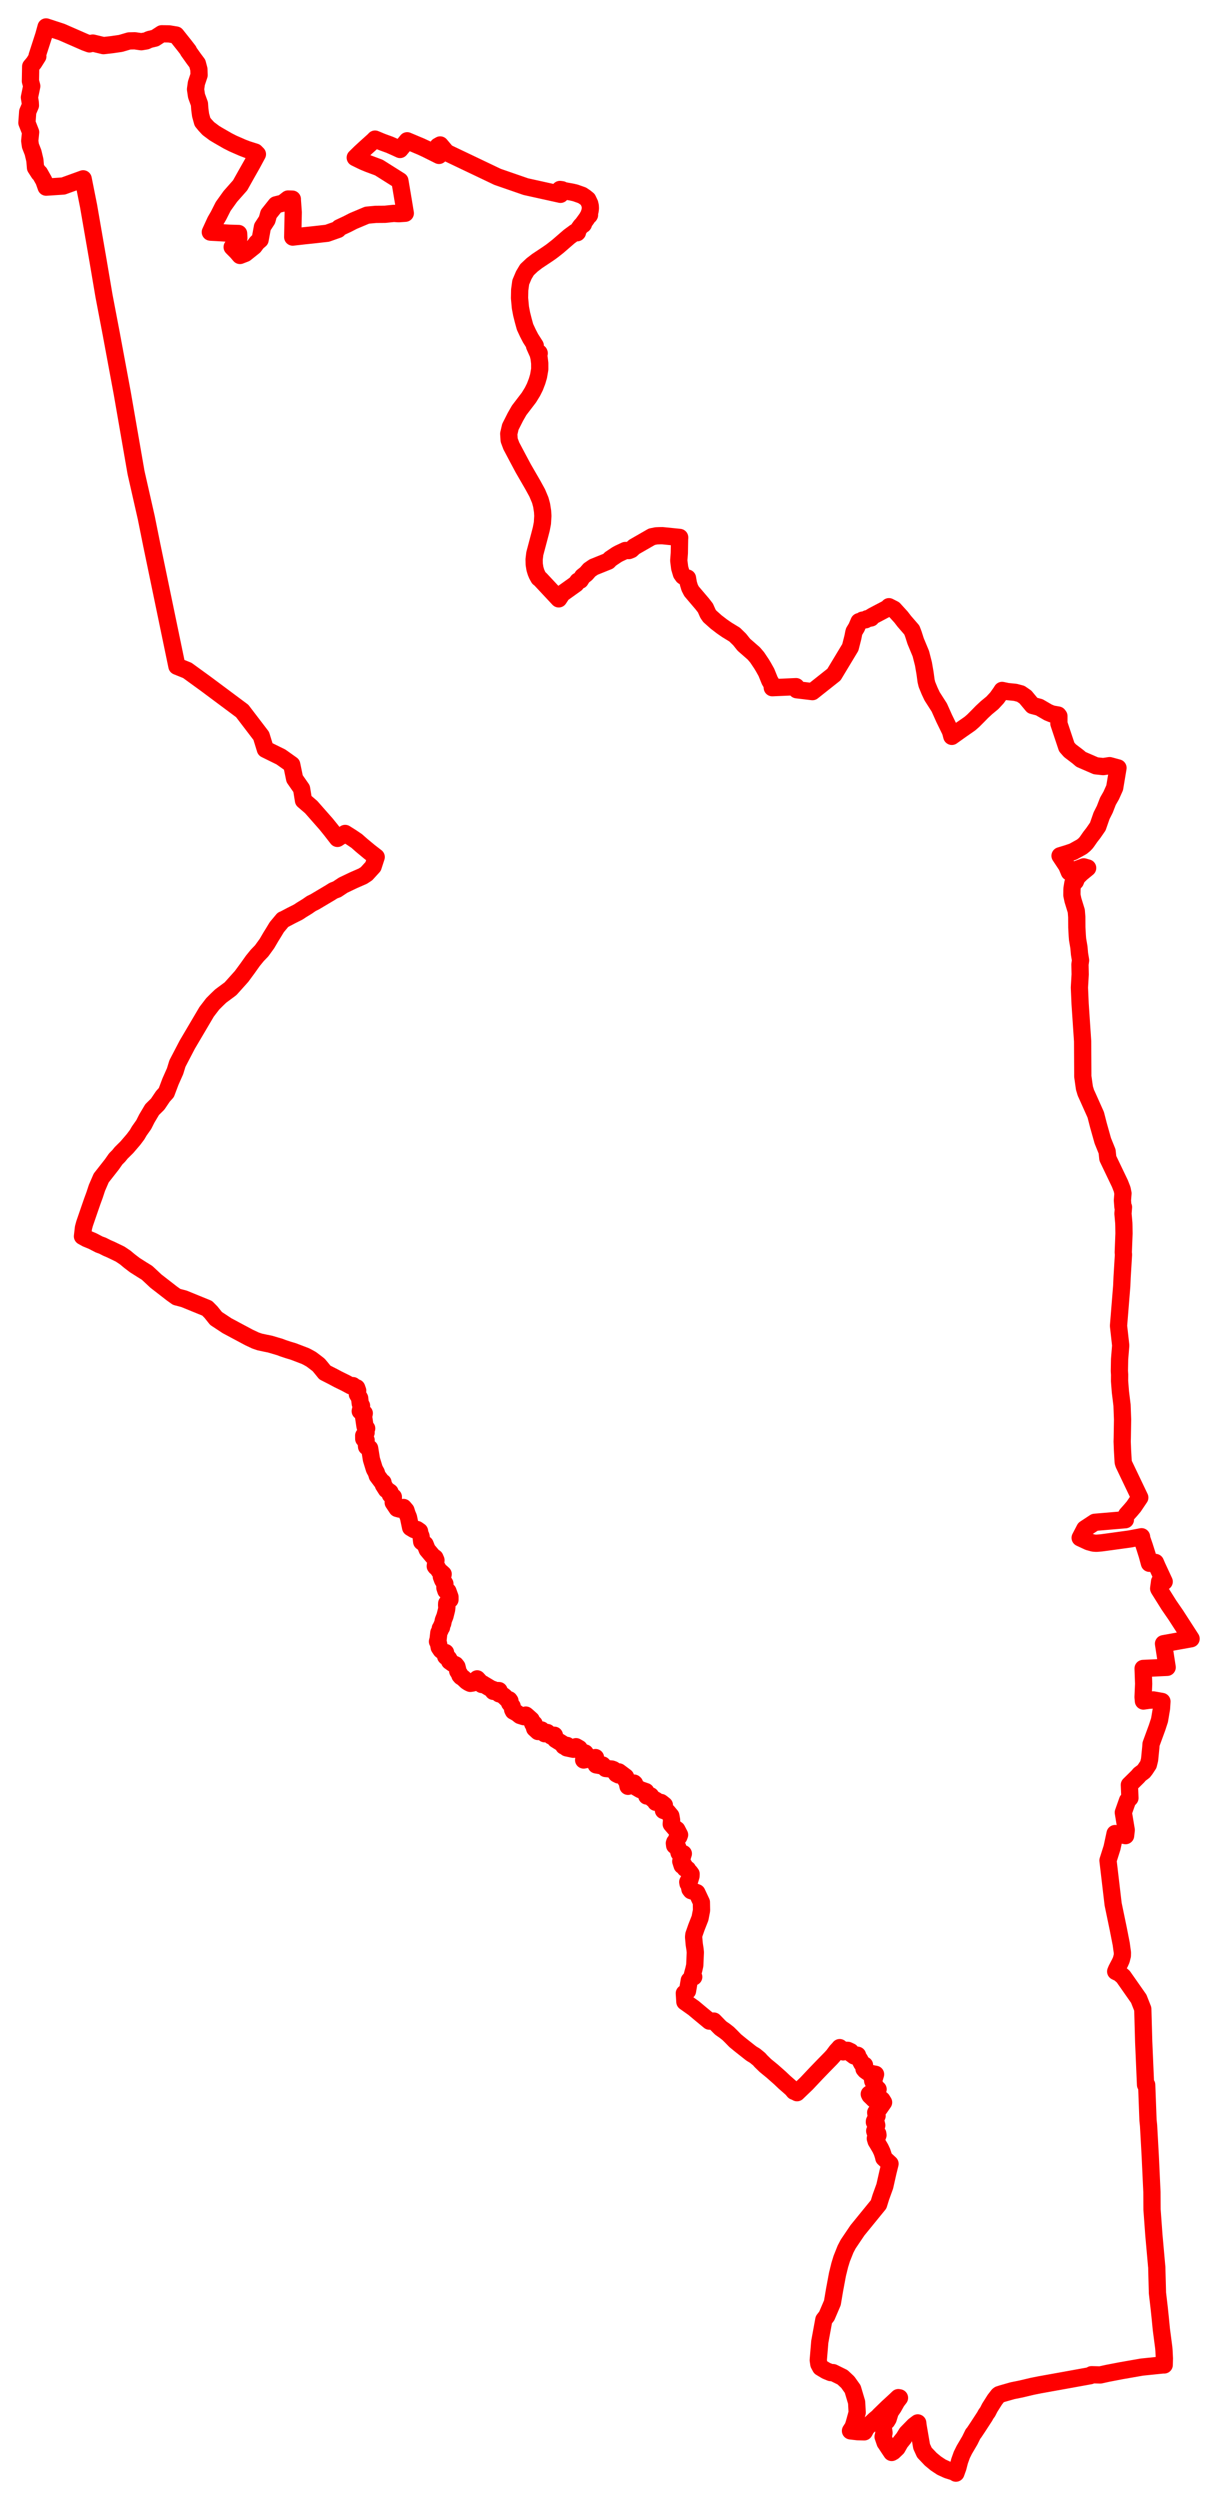 <svg width="226.304" height="464.208" xmlns="http://www.w3.org/2000/svg"><polygon points="5,22.793 5.688,24.547 5.526,26.16 5.652,27.062 6.139,28.309 6.483,29.758 6.596,31.131 7.259,32.163 7.351,32.135 8.15,33.554 8.574,34.75 11.76,34.54 15.45,33.204 16.459,38.261 18.194,48.278 19.321,54.931 20.646,61.865 22.721,73.034 25.279,87.768 27.178,96.127 28.208,101.242 32.872,123.705 34.805,124.482 38.284,127.006 45.002,132.011 48.539,136.642 49.306,139.127 52.199,140.552 54.201,141.975 54.744,144.596 56.034,146.445 56.389,148.631 57.814,149.854 60.611,153.03 61.506,154.139 62.697,155.673 64.127,154.753 65.31,155.499 66.273,156.15 67.191,156.96 68.634,158.157 69.897,159.132 69.327,160.888 68.105,162.228 67.418,162.68 65.702,163.429 63.751,164.362 62.606,165.124 61.99,165.354 61.85,165.434 61.382,165.733 58.489,167.451 57.838,167.772 57.077,168.299 56.022,168.947 55.417,169.347 54.087,170.015 52.804,170.694 52.566,170.788 51.426,172.156 50.838,173.128 50.325,173.954 49.605,175.186 48.618,176.55 47.787,177.413 46.976,178.41 45.979,179.814 44.884,181.301 42.832,183.587 40.99,184.955 40.319,185.6 39.519,186.398 38.391,187.87 34.803,193.951 32.967,197.471 32.529,198.899 31.672,200.83 30.907,202.865 30.269,203.57 29.298,205.009 28.265,206.029 27.271,207.702 26.703,208.827 25.875,209.997 25.473,210.689 24.814,211.567 23.583,213.005 22.512,214.064 22.064,214.616 21.498,215.186 20.8,216.185 18.804,218.728 18.008,220.566 17.572,221.892 17.166,222.999 16.62,224.57 15.713,227.204 15.505,227.972 15.323,229.558 16.073,229.972 17.209,230.439 18.431,231.076 19.049,231.296 19.885,231.722 20.604,232.029 22.319,232.856 23.27,233.493 24.052,234.146 25.053,234.91 26.462,235.803 27.313,236.326 28.24,237.187 28.96,237.864 31.943,240.177 32.82,240.803 34.182,241.16 36.453,242.087 38.489,242.916 39.197,243.632 40.142,244.811 42.04,246.062 42.201,246.167 44.38,247.331 46.294,248.352 47.476,248.906 48.266,249.175 49.328,249.403 50.146,249.565 52.032,250.121 52.584,250.334 53.568,250.66 54.503,250.939 56.748,251.798 57.244,252.056 57.852,252.401 58.758,253.085 59.216,253.445 59.707,254.034 60.36,254.84 61.872,255.61 62.818,256.115 64.153,256.769 65.18,257.321 65.583,257.281 65.664,257.552 65.796,257.63 66.272,257.686 66.458,258.209 66.399,258.882 66.825,259.611 66.931,260.592 67.171,261.009 66.931,262.02 67.298,262.326 67.681,262.414 67.556,263.058 67.817,264.831 68.128,265.232 67.925,265.614 68.017,266.02 67.576,266.558 67.585,267.165 68.018,267.394 68.007,267.527 68.112,268.621 68.679,268.92 69.011,270.984 69.56,272.774 69.921,273.428 70.093,274.009 70.881,275.063 71.162,275.261 71.233,275.72 71.789,276.598 72.465,277.063 72.522,277.538 73.084,277.945 73.061,278.998 73.78,280.079 74.26,280.209 74.582,280.119 74.975,279.906 75.426,280.438 75.639,281.115 75.892,281.711 76.295,283.633 76.94,284.018 77.482,283.998 77.95,284.321 78.004,284.693 78.227,285.253 78.351,286.269 78.983,286.738 79.376,287.736 80.409,288.967 80.812,289.248 81.002,289.697 80.948,290.211 80.872,290.807 80.968,290.938 81.257,291.08 81.572,291.632 81.998,291.972 82.339,292.282 82.3,292.474 82.044,292.596 82.002,292.76 82.235,293.379 82.658,294.059 82.66,294.815 82.839,295.356 83.227,295.459 83.606,296.516 83.606,297.025 83.223,297.372 82.995,297.717 82.979,298.102 83.028,298.409 82.976,298.882 82.676,300.078 82.374,300.835 82.26,301.421 82.019,301.97 82.033,302.176 81.807,302.358 81.777,302.676 81.538,303.146 81.401,304.351 81.286,304.799 81.474,305.156 81.6,305.863 81.949,306.384 82.445,306.771 82.784,306.839 82.896,307.478 82.806,307.557 82.931,307.675 83.336,307.924 83.464,308.142 83.535,308.456 84.161,308.903 84.634,309.117 84.897,309.449 85.039,310.023 85.04,310.267 85.046,310.287 85.415,310.871 85.452,311.078 85.665,311.321 86.044,311.558 86.702,312.183 87.087,312.427 87.387,312.564 87.849,312.488 88.655,311.728 89.274,312.409 89.511,312.77 89.739,312.668 89.844,312.742 91.437,313.691 91.609,313.693 91.66,313.759 91.652,314.047 91.949,313.883 92.724,313.911 92.742,314.51 93.098,314.547 93.707,314.998 94.31,315.587 94.601,315.614 94.75,315.825 94.686,316.241 95.159,316.823 95.248,317.444 95.384,317.721 96.046,318.08 96.609,318.526 97.329,318.751 97.697,318.454 97.843,318.568 98.702,319.335 98.999,320.094 99.245,320.081 99.222,320.527 99.34,320.939 99.955,321.503 100.626,321.219 101.197,321.915 101.696,321.693 102.393,322.34 103.003,322.196 103.211,322.974 104.516,323.784 104.747,324.202 105.37,324.091 105.286,324.537 106.522,324.8 107.026,324.322 107.612,324.656 108.042,325.336 108.716,325.487 109.007,325.898 108.441,326.796 109.649,326.555 110.091,326.702 110.648,326.342 110.623,326.605 110.765,327.7 111.712,327.867 111.956,327.722 112.526,328.373 113.686,328.475 113.977,328.584 114.521,329.361 114.934,329.572 114.99,329.003 116.236,329.934 116.288,330.549 116.488,330.71 116.686,331.68 116.978,331.236 117.186,331.223 117.796,331.078 117.899,331.167 118.11,331.795 118.971,332.303 119.999,332.66 120.173,333.482 120.888,333.442 121.248,334.012 121.613,334.135 121.885,334.282 121.837,334.647 122.818,334.683 123.137,334.927 123.439,335.17 123.271,336.165 124.023,336.417 124.645,337.167 124.782,337.949 124.715,338.688 125.402,339.487 125.761,339.719 126.265,340.69 126.132,341.043 125.762,341.321 125.785,341.655 125.592,341.863 125.364,342.045 125.299,342.245 125.352,342.672 125.557,342.844 125.919,342.999 126.172,344.045 126.748,344.092 126.965,344.183 126.772,344.776 126.718,345.209 126.488,345.601 126.736,346.38 127.092,346.352 127.283,346.922 127.755,347.091 127.916,347.554 128.163,347.624 128.405,347.947 128.384,348.359 128.144,349.164 127.881,349.258 127.785,349.446 127.835,349.737 128.02,349.914 128.188,350.775 128.407,351.056 128.824,351.182 129.484,351.431 130.316,353.202 130.344,354.713 130.067,356.157 129.408,357.831 128.918,359.228 128.87,359.672 128.994,361.033 129.136,361.942 129.192,362.507 129.086,364.922 128.91,365.707 128.66,366.622 128.893,367.069 128.676,367.163 128.481,367.259 128.068,367.716 127.738,369.678 127.148,370.121 127.251,371.698 128.89,372.859 130.178,373.936 131.807,375.281 132.635,375.269 133.589,376.249 133.913,376.57 134.651,377.084 135.276,377.57 135.815,378.099 136.602,378.907 137.597,379.72 139.584,381.287 140.275,381.705 141.075,382.362 141.345,382.681 142.202,383.518 143.511,384.589 144.936,385.85 145.761,386.633 146.628,387.389 147.2,387.898 147.329,388.073 147.524,388.307 147.867,388.431 148.085,388.567 149.879,386.843 151.638,384.977 152.985,383.581 154.393,382.145 154.816,381.678 155.418,380.867 155.892,380.356 156.016,380.199 156.171,380.415 156.393,380.804 156.66,380.991 156.947,380.92 157.129,380.691 157.521,380.703 158.056,380.95 158.132,381.32 158.69,381.737 159.04,381.613 159.33,381.612 159.302,381.843 159.701,382.354 160.127,383.161 160.538,383.435 160.627,383.452 160.677,384.065 160.533,384.154 160.767,384.432 161.402,384.882 161.812,384.992 162.677,385.154 162.517,385.707 162.092,386 162.161,386.416 162.79,387.614 163.146,387.929 162.698,388.281 162.456,388.441 162.209,388.335 161.512,388.828 161.637,389.081 162.043,389.469 162.344,389.773 163.053,389.719 163.563,389.63 163.873,389.888 164.169,390.364 163.368,391.516 162.977,391.835 162.706,392.249 162.742,392.505 162.905,392.585 162.959,392.879 162.473,393.869 162.461,394.033 162.663,394.146 162.772,394.112 162.903,394.619 162.521,395.666 162.561,395.825 162.669,395.96 162.883,395.992 163.029,396.116 163.09,396.18 163.128,396.453 163.071,396.603 162.685,396.864 162.634,397.078 162.78,397.567 163.041,397.996 163.576,398.903 163.888,399.574 164.124,400.299 164.216,400.703 165.367,401.769 164.978,403.342 164.394,405.933 163.659,407.963 163.245,409.3 159.31,414.128 157.59,416.677 157.099,417.612 156.39,419.39 156.025,420.579 155.599,422.314 155.052,425.247 154.659,427.578 153.608,430.032 153.069,430.724 152.315,434.83 152.032,438.235 152.141,438.965 152.467,439.572 153.499,440.192 154.334,440.534 154.809,440.549 156.544,441.409 157.518,442.318 158.432,443.6 159.161,446.056 159.264,447.959 158.746,449.839 158.505,450.616 158.022,451.358 159.318,451.509 160.577,451.54 160.911,450.92 161.166,450.601 162.558,449.282 163.149,448.794 163.421,448.492 164.963,446.995 165.256,446.731 166.471,445.609 166.91,445.188 167.124,445.225 166.609,445.897 165.984,447.009 165.413,447.849 165.016,449.129 164.768,449.532 163.978,449.808 164.065,450.346 164.25,451.744 164.077,452.441 164.456,453.547 164.566,453.692 165.217,454.684 165.676,455.369 165.972,455.203 166.681,454.529 167.25,453.526 167.897,452.725 168.474,451.788 169.835,450.394 170.516,449.879 170.569,450.37 171.24,454.255 171.753,455.38 172.938,456.631 173.892,457.414 174.92,458.095 176.041,458.608 177.218,458.977 177.605,459.208 177.981,458.162 178.287,456.976 178.701,455.817 179.165,454.879 180.199,453.119 180.786,451.926 180.975,451.71 181.659,450.683 182.966,448.677 183.183,448.272 183.501,447.835 183.899,447.053 184.836,445.569 185.469,444.757 185.618,444.638 186.243,444.437 188.117,443.902 189.729,443.576 191.822,443.08 193.2,442.805 197.63,442.009 202.562,441.115 202.817,440.931 204.424,440.975 205.836,440.665 208.308,440.189 212.156,439.516 216.101,439.111 216.308,439.118 216.341,437.91 216.269,436.439 216.225,435.911 215.78,432.517 215.579,430.459 215.377,428.523 215.05,425.727 215.047,425.427 214.942,421.589 214.933,420.976 214.9,420.697 214.392,415.003 214.046,410.261 214.028,407.013 213.715,400.325 213.401,394.66 213.299,393.678 213.054,387.112 212.842,387.107 212.497,379.104 212.342,373.474 212.33,373.027 211.58,371.127 208.701,367.017 207.978,366.389 207.294,366.06 207.473,365.633 208.097,364.437 208.338,363.894 208.531,363.117 208.543,362.559 208.321,360.943 207.764,358.108 206.82,353.572 205.864,345.449 206.616,343.077 207.18,340.454 209.136,340.836 209.252,339.788 208.712,336.543 209.493,334.327 209.94,333.851 209.837,331.414 211.412,329.863 211.744,329.47 212.483,328.918 212.787,328.527 213.37,327.64 213.593,326.735 213.821,324.428 213.861,323.845 214.99,320.766 215.443,319.378 215.807,317.2 215.889,315.924 214.298,315.64 213.49,315.694 212.448,315.845 212.382,315.117 212.49,312.654 212.388,309.796 216.86,309.587 216.18,305.2 221.304,304.28 218.474,299.895 217.185,298.024 215.318,295.047 215.282,294.955 215.453,293.658 216.307,293.677 214.996,290.851 214.68,290.115 213.563,290.27 213.148,288.743 212.616,287.063 212.13,285.656 212.114,285.425 212.1,285.34 209.91,285.756 205.884,286.309 204.603,286.48 203.701,286.553 203.148,286.513 202.255,286.267 200.693,285.54 201.556,283.876 203.409,282.658 209.095,282.176 209.088,281.7 209.342,281.232 210.069,280.42 210.653,279.728 211.772,278.067 208.799,271.85 208.689,271.479 208.561,269.265 208.498,267.655 208.518,266.996 208.573,263.565 208.472,260.898 208.172,258.449 208.014,256.438 208.024,255.248 207.979,254.552 208.02,252.391 208.228,249.822 207.821,246.176 208.419,238.768 208.487,237.17 208.742,232.954 208.701,232.55 208.839,229.034 208.816,227.539 208.801,227.082 208.647,225.341 208.744,224.139 208.642,224.12 208.545,222.875 208.65,221.585 208.49,220.817 208.083,219.772 205.835,215.082 205.699,213.793 204.899,211.816 204.087,208.927 203.59,206.994 202.089,203.639 201.748,202.892 201.486,202.016 201.183,199.861 201.185,199.295 201.151,193.336 200.686,186.391 200.554,183.369 200.698,180.923 200.658,179.067 200.768,178.305 200.572,177.106 200.465,175.894 200.213,174.412 200.158,173.721 200.076,172.187 200.063,170.258 199.973,169.155 199.358,167.156 199.158,166.217 199.167,165.23 199.181,164.961 199.344,163.96 199.8,163.67 200.112,162.913 200.906,162.126 202.085,161.162 201.36,160.955 199.211,161.756 198.679,161.926 198.198,160.776 196.957,158.9 198.282,158.499 199.356,158.137 201.007,157.223 201.475,156.836 201.783,156.513 201.96,156.281 202.576,155.397 203.149,154.659 203.973,153.467 204.672,151.459 205.27,150.274 205.852,148.771 206.464,147.704 207.107,146.267 207.723,142.585 206.168,142.163 204.978,142.34 203.603,142.194 200.854,141.003 200.313,140.537 198.792,139.38 198.195,138.704 196.746,134.362 196.744,132.966 196.6,132.771 195.457,132.569 194.726,132.269 193.096,131.322 191.836,130.994 190.527,129.421 189.656,128.821 188.643,128.554 187.179,128.408 186.187,128.198 185.92,128.618 185.239,129.576 184.385,130.496 183.272,131.416 182.436,132.195 181.818,132.83 180.823,133.827 180.197,134.37 178.459,135.577 176.848,136.728 176.6,135.798 175.431,133.402 174.522,131.373 173.191,129.292 172.73,128.314 172.226,127.089 172.069,126.436 171.872,124.982 171.575,123.266 171.092,121.372 170.125,119.046 169.703,117.728 169.418,116.98 168.018,115.364 167.41,114.576 166.09,113.125 165.164,112.651 165.085,112.839 162.131,114.394 161.863,114.559 161.848,114.736 161.097,114.886 160.835,115.076 160.251,115.147 159.756,115.507 159.608,115.43 159.146,116.507 158.697,117.247 158.634,117.476 158.468,118.323 157.991,120.205 154.951,125.251 150.951,128.42 148.034,128.07 147.912,127.495 143.492,127.692 143.425,127.061 143.019,126.381 142.397,124.847 141.841,123.853 141.488,123.268 140.675,122.055 140.053,121.328 138.203,119.712 137.457,118.776 137.357,118.67 136.494,117.83 135.041,116.942 134.165,116.338 133.063,115.494 131.869,114.43 131.539,113.955 131.067,112.89 130.471,112.122 128.482,109.784 128.137,109.113 127.897,108.309 127.733,107.334 127.576,107.368 127.463,107.316 126.914,106.977 126.605,106.54 126.288,105.471 126.115,104.089 126.22,102.69 126.263,100.109 126.281,99.917 126.283,99.789 123.065,99.464 122.47,99.473 121.917,99.496 121.108,99.663 117.822,101.55 117.293,102.049 116.844,102.226 116.19,102.214 114.975,102.782 114.582,103.001 113.415,103.782 113.027,104.192 110.3,105.292 109.521,105.823 108.91,106.528 108.246,107.051 107.812,107.738 107.364,107.915 107.001,108.413 104.449,110.235 103.811,111.197 100.404,107.552 100.111,107.321 99.78,106.718 99.584,106.246 99.396,105.628 99.259,104.781 99.238,103.861 99.368,102.79 100.298,99.282 100.57,98.227 100.78,97.132 100.86,95.797 100.811,94.951 100.631,93.8 100.381,92.879 99.816,91.534 99.003,90.05 97.226,86.979 96.247,85.147 95.005,82.798 94.603,81.722 94.526,80.542 94.825,79.256 95.759,77.404 96.457,76.187 98.266,73.823 98.932,72.739 99.383,71.836 99.792,70.769 100.06,69.858 100.284,68.565 100.282,67.451 100.164,66.473 99.971,65.671 100.186,65.597 100.159,65.519 99.926,65.599 99.319,64.243 99.447,64.169 98.577,62.803 98.076,61.833 97.551,60.706 97.214,59.479 96.921,58.316 96.691,57.101 96.529,55.347 96.56,53.834 96.754,52.411 97.319,51.08 97.916,50.081 98.878,49.176 99.795,48.472 101.708,47.2 102.324,46.773 102.724,46.475 103.66,45.738 105.752,43.929 106.821,43.142 107.099,43.082 107.233,43.217 107.292,43.158 107.168,43.028 107.905,41.987 108.249,41.614 108.347,41.69 108.404,41.617 108.307,41.541 109.018,40.563 109.374,39.944 109.482,40.005 109.531,39.918 109.412,39.85 109.619,39.243 109.691,38.703 109.671,38.249 109.568,37.798 109.203,37.029 108.72,36.639 108.166,36.267 106.896,35.819 106.291,35.678 104.402,35.335 104.42,35.233 104.039,35.182 104.113,35.712 104.141,36.083 97.697,34.658 92.443,32.839 83.001,28.337 82.683,27.972 81.787,26.915 81.372,27.151 81.466,27.857 81.566,28.856 79.197,27.673 78.243,27.23 75.652,26.139 74.324,27.756 73.446,27.348 72.4,26.885 71.144,26.428 70.853,26.315 69.68,25.828 69.429,26.09 67.808,27.551 66.953,28.337 66.006,29.267 67.154,29.83 67.629,30.052 68.452,30.392 70.394,31.114 74.3,33.575 74.965,37.523 75.304,39.594 74.071,39.68 73.181,39.62 71.527,39.79 69.834,39.803 68.192,39.955 65.628,41.034 64.534,41.599 63.035,42.299 62.816,42.6 60.787,43.315 58.247,43.6 56.643,43.767 54.387,44.022 54.481,39.431 54.312,37.042 54.318,36.975 53.524,36.952 52.54,37.717 51.272,38.035 49.92,39.732 49.612,40.841 48.761,42.144 48.326,44.52 47.97,44.824 47.69,45.091 47.2,45.753 45.576,47.052 44.587,47.433 44.038,46.787 43.135,45.877 44.378,44.208 44.335,43.358 42.573,43.305 40.257,43.168 39.226,43.114 39.078,43.097 40.027,41.032 40.608,40.027 41.466,38.328 42.797,36.47 44.618,34.41 45.798,32.304 46.857,30.435 47.826,28.636 47.433,28.237 45.932,27.763 45.061,27.429 43.272,26.647 42.317,26.162 40.599,25.175 39.851,24.728 38.711,23.876 38.111,23.229 37.619,22.628 37.27,21.366 37.121,20.233 37.057,19.293 36.512,17.8 36.332,16.58 36.487,15.455 36.991,13.942 36.953,12.859 36.67,11.794 35.986,10.878 34.983,9.468 35.02,9.418 34.288,8.47 32.723,6.507 31.421,6.292 30.043,6.273 28.802,7.078 27.721,7.335 27.17,7.595 26.244,7.748 25.053,7.576 23.991,7.599 22.424,8.059 20.784,8.295 19.228,8.473 17.243,7.996 16.632,8.153 15.817,7.856 11.441,5.943 8.56,5 8.125,6.574 6.891,10.386 7.028,10.472 6.287,11.648 5.701,12.349 5.652,15.064 5.9,15.989 5.467,18.088 5.617,19.006 5.649,19.579 5.149,20.746 5,22.793" stroke="red" stroke-width="3.205px" fill="none" stroke-linejoin="round" vector-effect="non-scaling-stroke"></polygon></svg>